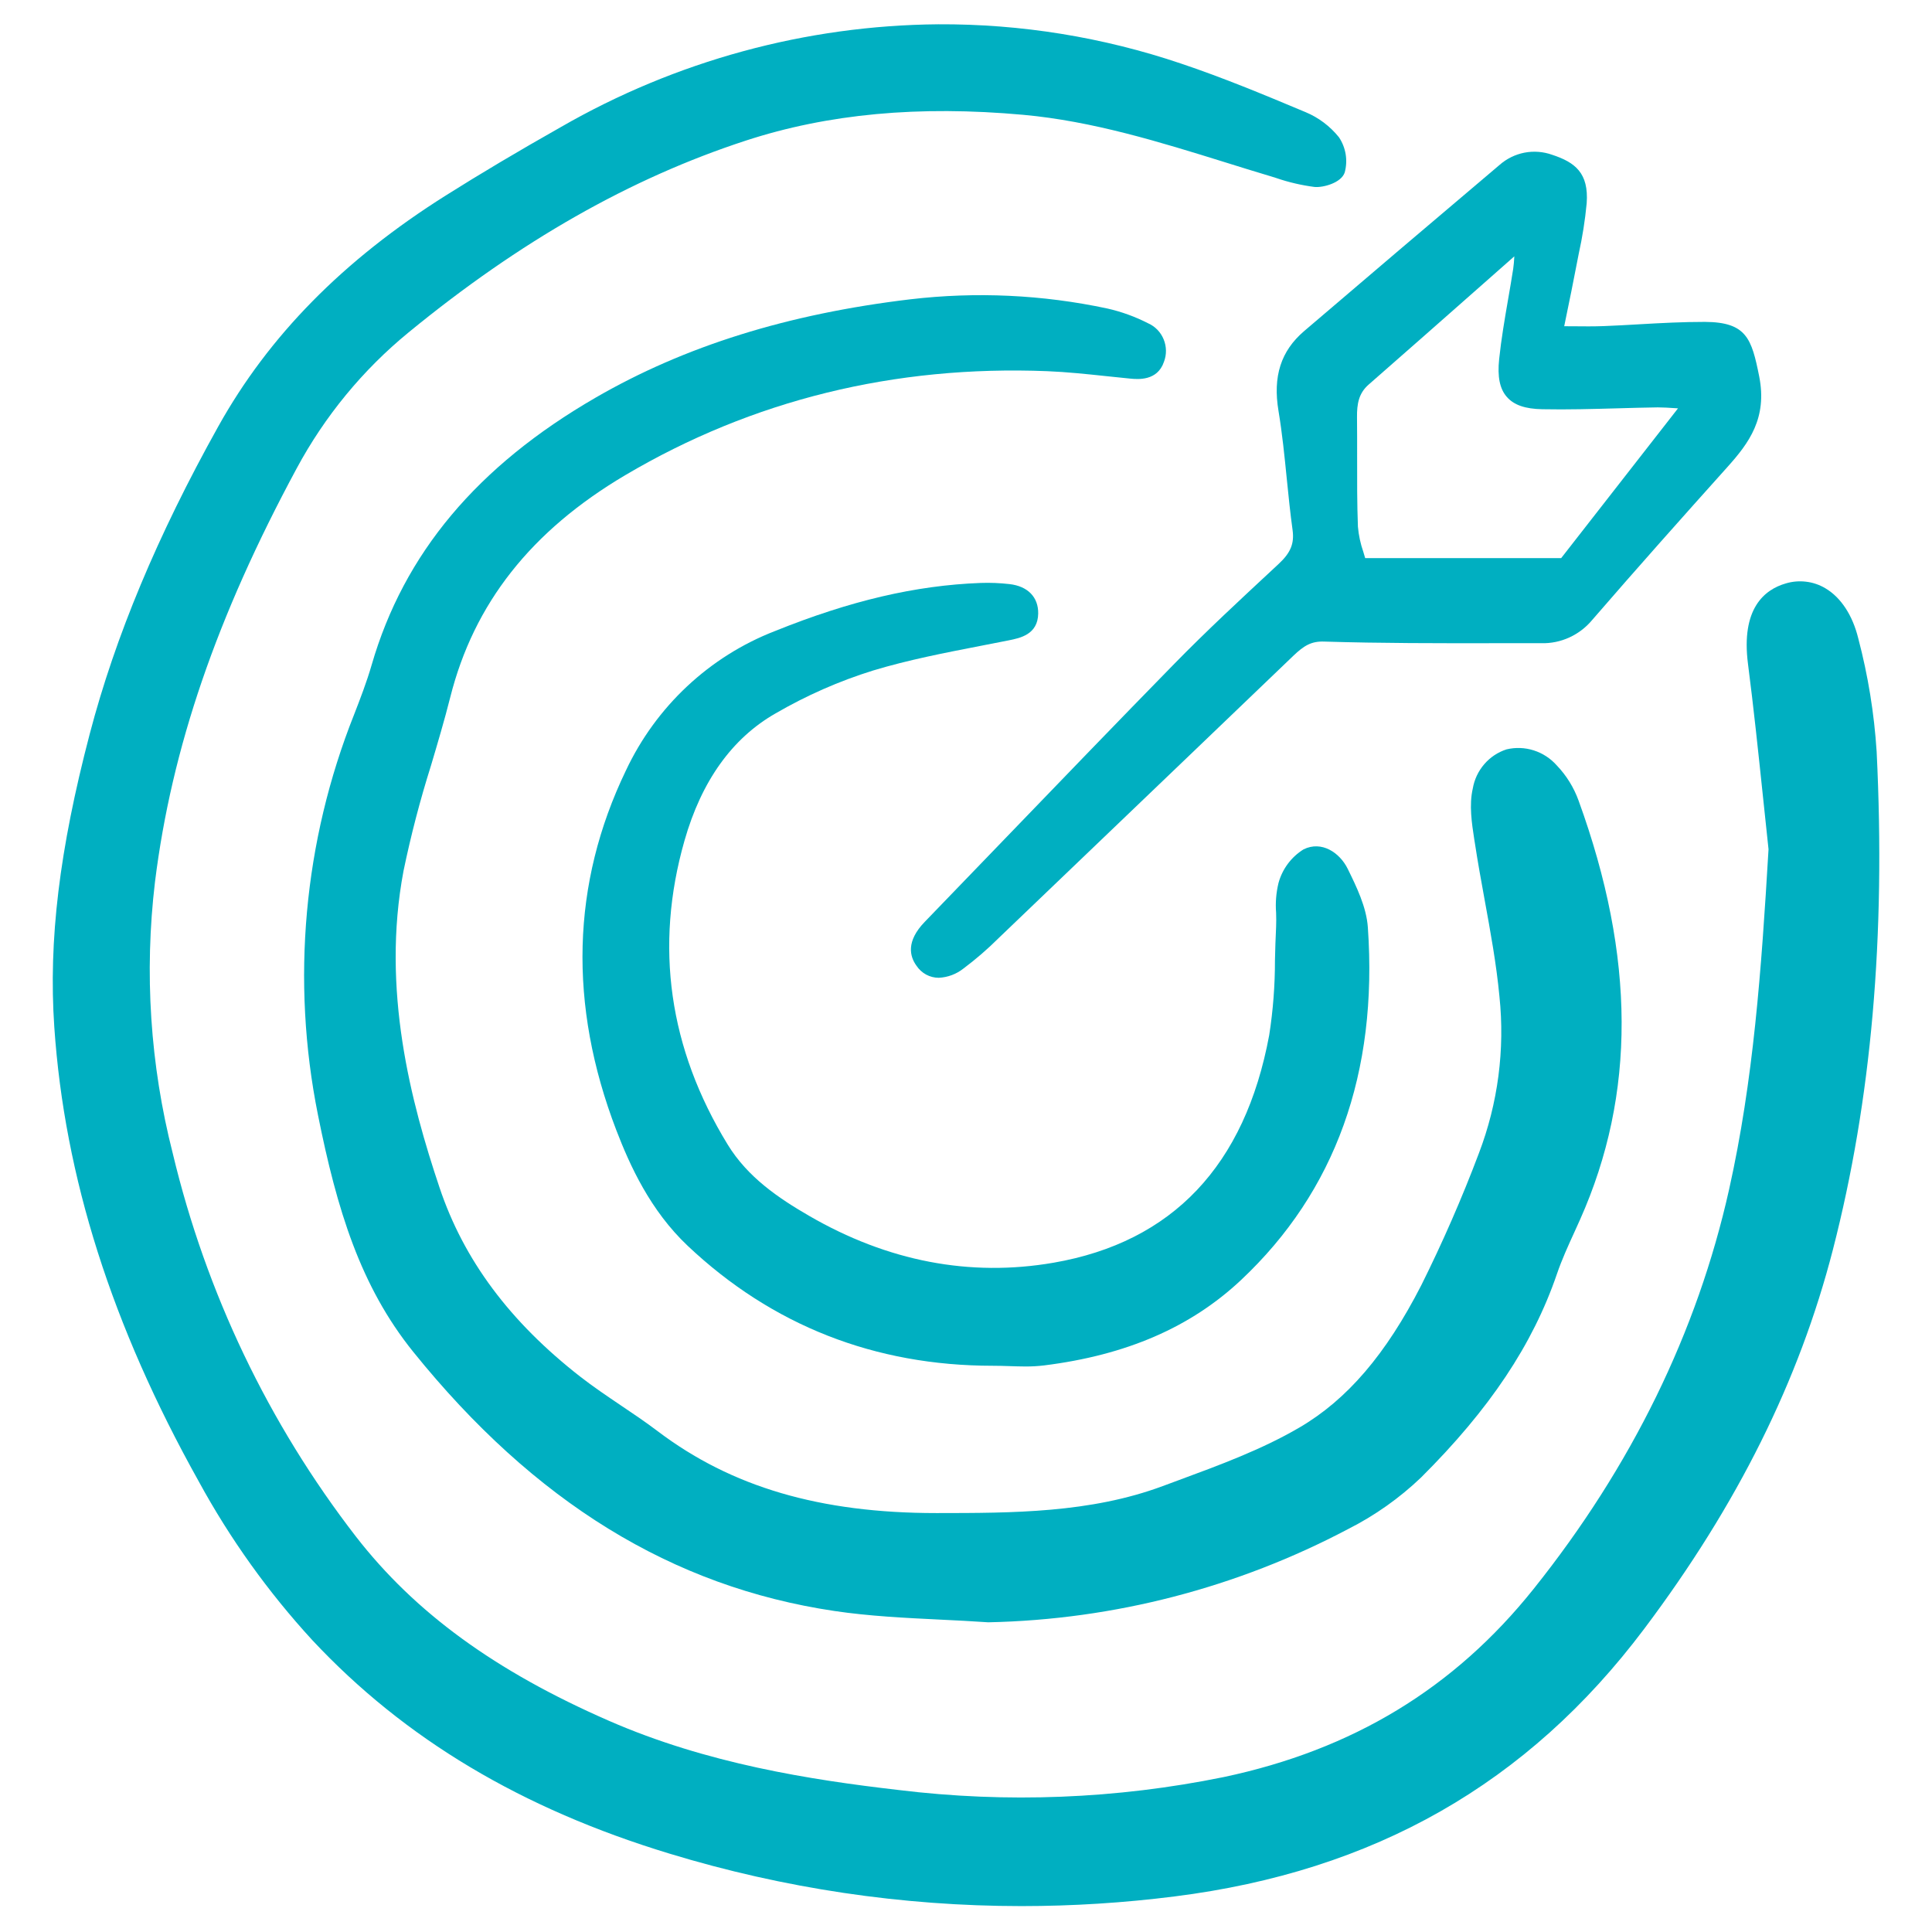 <svg width="49" height="49" viewBox="0 0 49 49" fill="none" xmlns="http://www.w3.org/2000/svg">
<g clip-path="url(#clip0_4901_180)">
<path d="M47.131 16.195C46.987 15.605 46.69 15.152 46.294 14.919C46.144 14.83 45.977 14.773 45.804 14.753C45.631 14.732 45.456 14.747 45.289 14.798C44.753 14.953 44.152 15.432 44.333 16.838C44.475 17.939 44.593 19.063 44.707 20.149C44.755 20.613 44.804 21.076 44.854 21.54C44.672 24.623 44.471 27.403 43.853 30.171C43.045 33.786 41.377 37.194 38.895 40.3C36.882 42.819 34.309 44.38 31.029 45.072C28.316 45.625 25.532 45.735 22.784 45.398C20.55 45.14 17.931 44.73 15.443 43.643C12.562 42.385 10.523 40.9 9.025 38.968C6.81 36.102 5.226 32.789 4.381 29.25C3.808 27.004 3.656 24.669 3.931 22.366C4.352 18.977 5.494 15.646 7.522 11.884C8.236 10.556 9.201 9.383 10.361 8.432C13.187 6.115 15.985 4.523 18.916 3.566C21.001 2.886 23.301 2.672 25.952 2.912C27.713 3.072 29.425 3.604 31.081 4.119C31.451 4.235 31.823 4.35 32.194 4.461L32.365 4.514C32.682 4.623 33.009 4.699 33.341 4.742C33.561 4.761 34.018 4.638 34.105 4.374C34.146 4.223 34.154 4.065 34.129 3.911C34.103 3.756 34.045 3.609 33.958 3.48C33.733 3.201 33.443 2.982 33.114 2.845C32.007 2.38 31.006 1.966 29.962 1.615C27.975 0.942 25.892 0.605 23.797 0.616C20.437 0.644 17.14 1.543 14.219 3.226C13.14 3.836 12.187 4.403 11.304 4.959C8.707 6.596 6.819 8.513 5.534 10.819C3.991 13.587 2.925 16.138 2.275 18.617C1.505 21.556 1.228 23.848 1.377 26.047C1.637 29.853 2.834 33.622 5.039 37.569C5.833 39.026 6.801 40.379 7.921 41.598C10.263 44.103 13.23 45.875 16.989 47.015C19.881 47.895 22.884 48.342 25.903 48.343C27.203 48.343 28.501 48.261 29.79 48.098C34.851 47.46 38.748 45.24 41.701 41.311C44.064 38.167 45.63 35.02 46.487 31.693C47.464 27.899 47.827 23.767 47.596 19.061C47.534 18.093 47.378 17.133 47.131 16.195Z" fill="#00AFC1"/>
<path d="M28.049 9.539C28.256 9.561 28.464 9.583 28.671 9.603C28.858 9.62 29.354 9.667 29.52 9.178C29.591 8.994 29.588 8.789 29.513 8.607C29.439 8.424 29.297 8.278 29.118 8.199C28.79 8.031 28.442 7.905 28.083 7.824C26.441 7.474 24.755 7.395 23.088 7.591C19.979 7.962 17.369 8.777 15.108 10.084C12.104 11.821 10.245 14.038 9.426 16.864C9.301 17.297 9.132 17.733 8.983 18.117C7.7 21.338 7.38 24.871 8.064 28.276C8.546 30.682 9.142 32.625 10.48 34.285C13.552 38.095 17.045 40.246 21.16 40.858C22.047 40.99 22.959 41.034 23.838 41.077C24.239 41.096 24.653 41.117 25.059 41.145H25.075C28.254 41.078 31.375 40.268 34.194 38.779C34.87 38.437 35.493 37.997 36.042 37.472C37.779 35.743 38.874 34.103 39.487 32.312C39.61 31.951 39.773 31.593 39.932 31.246C39.98 31.14 40.029 31.033 40.076 30.927C41.492 27.749 41.479 24.275 40.037 20.306C39.916 19.972 39.728 19.668 39.484 19.413C39.327 19.236 39.126 19.104 38.901 19.032C38.676 18.96 38.437 18.951 38.208 19.006C37.989 19.077 37.794 19.207 37.644 19.382C37.493 19.557 37.392 19.771 37.353 20C37.257 20.416 37.328 20.88 37.391 21.289L37.406 21.381C37.479 21.864 37.568 22.351 37.654 22.823C37.8 23.623 37.952 24.451 38.029 25.269C38.171 26.619 37.992 27.983 37.508 29.25C37.078 30.39 36.59 31.507 36.047 32.597C35.15 34.349 34.168 35.497 32.955 36.206C32.005 36.762 30.933 37.157 29.896 37.54L29.488 37.691C27.655 38.373 25.683 38.374 23.764 38.375H23.749C20.799 38.375 18.552 37.715 16.68 36.298C16.375 36.067 16.054 35.851 15.743 35.642C15.4 35.41 15.045 35.171 14.715 34.914C12.929 33.521 11.761 31.953 11.147 30.118C10.423 27.96 9.666 25.097 10.234 22.089C10.421 21.187 10.653 20.297 10.93 19.419C11.098 18.854 11.272 18.269 11.419 17.686C12.018 15.306 13.471 13.462 15.86 12.05C19.084 10.145 22.687 9.26 26.561 9.414C27.056 9.434 27.56 9.487 28.049 9.539Z" fill="#00AFC1"/>
<path d="M19.669 18.094C20.452 17.639 21.283 17.273 22.146 17.005C23.036 16.736 23.972 16.555 24.878 16.379C25.111 16.334 25.345 16.289 25.578 16.242C25.874 16.183 26.322 16.093 26.331 15.562C26.338 15.145 26.066 14.866 25.602 14.814C25.358 14.786 25.112 14.776 24.867 14.785C23.221 14.847 21.564 15.235 19.655 16.005C17.993 16.649 16.638 17.917 15.873 19.545C14.493 22.413 14.411 25.48 15.63 28.661C15.974 29.556 16.49 30.699 17.445 31.6C19.584 33.617 22.186 34.639 25.18 34.639C25.322 34.639 25.464 34.643 25.607 34.648C25.738 34.652 25.871 34.657 26.005 34.657C26.164 34.658 26.324 34.649 26.482 34.63C28.569 34.369 30.202 33.661 31.476 32.464C33.868 30.217 34.95 27.209 34.692 23.521C34.656 23.002 34.403 22.488 34.181 22.035C33.98 21.626 33.52 21.314 33.061 21.542C32.75 21.735 32.523 22.039 32.426 22.394C32.366 22.642 32.345 22.897 32.365 23.151C32.368 23.275 32.371 23.392 32.365 23.506C32.35 23.788 32.343 24.074 32.336 24.352C32.337 24.989 32.288 25.625 32.19 26.254C31.576 29.56 29.737 31.502 26.723 32.025C24.6 32.392 22.512 31.992 20.515 30.833C19.746 30.387 18.963 29.859 18.454 29.026C16.964 26.592 16.596 24.001 17.359 21.325C17.79 19.81 18.568 18.723 19.669 18.094Z" fill="#00AFC1"/>
<path d="M39.959 6.851C39.984 6.715 40.011 6.579 40.039 6.443C40.133 6.018 40.201 5.588 40.242 5.155C40.298 4.388 39.948 4.116 39.364 3.925C39.139 3.845 38.897 3.827 38.663 3.872C38.429 3.918 38.211 4.025 38.031 4.184C36.377 5.583 34.71 7.001 33.075 8.398C32.487 8.901 32.279 9.545 32.426 10.424C32.52 10.989 32.579 11.573 32.635 12.137C32.678 12.566 32.723 13.01 32.783 13.445C32.829 13.787 32.734 14.019 32.431 14.301L32.296 14.427C31.46 15.203 30.595 16.006 29.783 16.836C28.336 18.315 26.878 19.829 25.466 21.294C24.796 21.99 24.125 22.686 23.453 23.381C22.973 23.878 23.074 24.26 23.244 24.493C23.306 24.587 23.39 24.664 23.489 24.718C23.587 24.771 23.698 24.799 23.809 24.799C24.038 24.788 24.257 24.706 24.437 24.563C24.752 24.327 25.05 24.069 25.329 23.791C26.946 22.244 28.562 20.697 30.177 19.148L32.801 16.633C33.066 16.38 33.255 16.258 33.59 16.272C35.022 16.316 36.478 16.315 37.886 16.313C38.285 16.312 38.685 16.312 39.085 16.313H39.088C39.334 16.32 39.579 16.27 39.803 16.167C40.028 16.064 40.227 15.911 40.385 15.72C41.526 14.4 42.707 13.076 43.814 11.842C44.357 11.236 44.827 10.605 44.617 9.545C44.426 8.592 44.299 8.17 43.241 8.164C42.688 8.163 42.128 8.193 41.586 8.224C41.28 8.242 40.973 8.259 40.666 8.271C40.419 8.28 40.173 8.278 39.888 8.275L39.672 8.274C39.694 8.164 39.716 8.056 39.738 7.951C39.817 7.569 39.891 7.21 39.959 6.851ZM42.515 10.354L42.558 10.357L39.595 14.155H34.624C34.61 14.104 34.594 14.053 34.578 14C34.506 13.793 34.459 13.577 34.44 13.358C34.418 12.778 34.419 12.186 34.42 11.613C34.42 11.27 34.421 10.926 34.417 10.583C34.413 10.244 34.461 9.973 34.712 9.754C35.648 8.936 36.581 8.112 37.571 7.239L38.407 6.501C38.399 6.632 38.392 6.727 38.378 6.819C38.338 7.079 38.293 7.338 38.248 7.597C38.163 8.09 38.075 8.6 38.022 9.108C37.975 9.556 38.037 9.862 38.217 10.067C38.397 10.273 38.681 10.371 39.117 10.379C39.754 10.392 40.402 10.373 41.027 10.356C41.366 10.346 41.705 10.337 42.044 10.332C42.183 10.332 42.321 10.341 42.515 10.354Z" fill="#00AFC1"/>
</g>
<defs>
<clipPath id="clip0_4901_180">
<rect width="48" height="48" fill="white" transform="translate(0.5 0.479)"/>
</clipPath>
</defs>
</svg>
